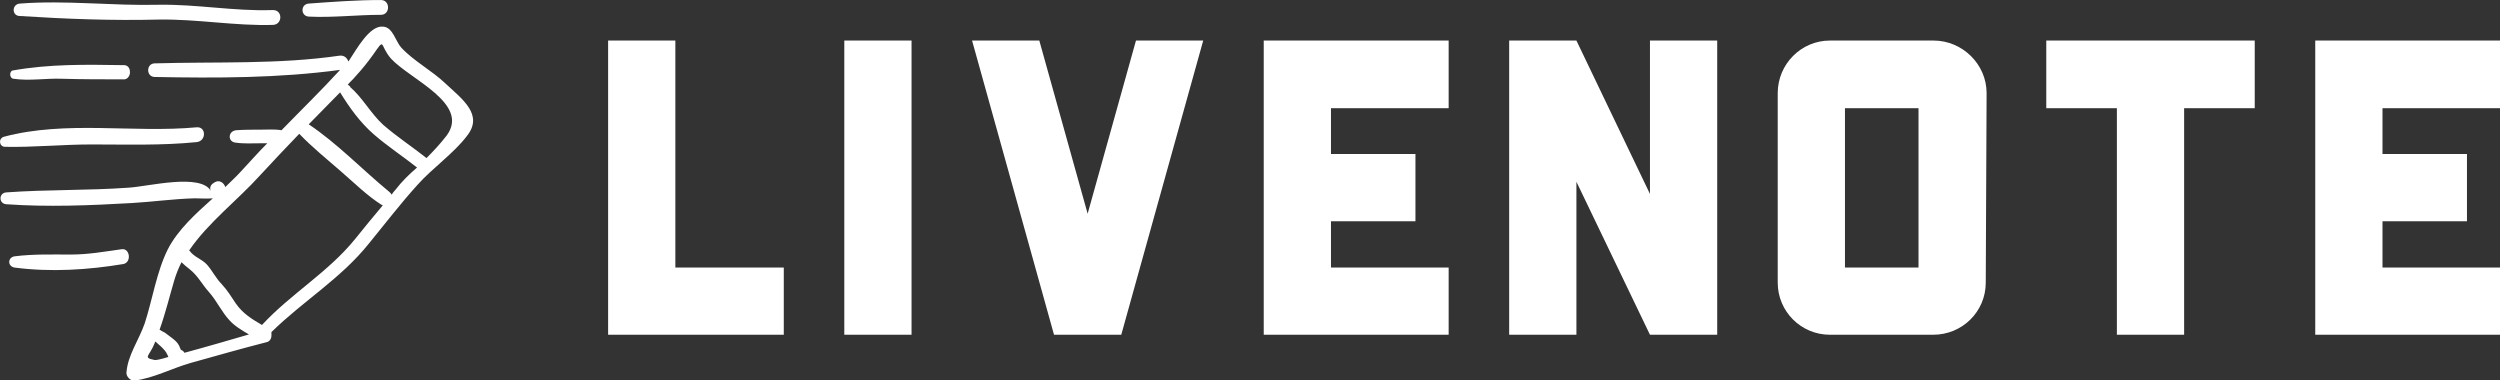 <?xml version="1.0" encoding="utf-8"?>
<!DOCTYPE svg PUBLIC "-//W3C//DTD SVG 1.1//EN" "http://www.w3.org/Graphics/SVG/1.1/DTD/svg11.dtd">

<svg width="434" height="66.054" viewBox="0 0 370 56.313" class="css-1j8o68f">
    <rect x="0" y="0" width="370" height="56.313" fill="#333333" stroke="none"/>
    <defs id="SvgjsDefs1273"></defs>
    <g id="SvgjsG1274" featurekey="symbolFeature-0"
        transform="matrix(0.876,0,0,0.876,-8.795,-15.589)"
        fill="#ffffff">
        <g xmlns="http://www.w3.org/2000/svg">
            <path
                d="M85.3,31.9c-2.3-2.2-5.4-3.8-7.5-6.1c-0.9-1-1.4-3.4-3-3.5c-2.3-0.3-4.5,3.8-5.9,5.9c-0.2-0.6-0.7-1.1-1.5-1   c-10.3,1.5-20.8,1-31.2,1.3c-1.5,0-1.5,2.3,0,2.3C46.6,31,57.2,31,67.5,29.6c-3.2,3.5-6.6,6.8-9.9,10.2c-1.1-0.2-2.3-0.1-3.4-0.1   c-1.4,0-2.9,0-4.3,0.1c-1.4,0.2-1.4,2,0,2.1c1.4,0.2,2.9,0.1,4.3,0.1c0.3,0,0.7,0,1,0c-1.5,1.5-2.9,3.1-4.4,4.7   c-0.8,0.9-1.8,1.8-2.7,2.7c-0.2-0.7-1-1.3-1.8-0.8c-0.1,0.1-0.2,0.1-0.3,0.2c-0.4,0.3-0.6,0.8-0.3,1.3c-1.7-3.1-10.6-0.8-13.9-0.6   c-6.9,0.5-13.8,0.3-20.7,0.8c-1.3,0.1-1.3,1.9,0,2c7,0.5,14.2,0.2,21.2-0.2c3.5-0.2,7-0.7,10.6-0.8c1.1,0,2.1,0.1,3.1,0   c-2.9,2.6-5.9,5.3-7.6,8.6c-1.9,3.8-2.6,8.5-3.9,12.5c-1,2.9-2.9,5.4-3.1,8.4c0,0.6,0.6,1.3,1.3,1.3c3.3-0.4,6.4-2.1,9.6-3   c4.3-1.2,8.5-2.4,12.8-3.5c0.5-0.1,0.8-0.6,0.8-1.1c0-0.1,0-0.2,0-0.3c0-0.1,0-0.2,0-0.3c5.4-5.3,11.7-9,16.5-15   c2.7-3.3,5.3-6.7,8.2-9.9c2.5-2.8,6.1-5.3,8.3-8.2C91.8,37.2,88.2,34.6,85.3,31.9z M36.1,78.6c-2-0.4-0.8-0.6,0.1-2.9   c0-0.1,0-0.1,0.1-0.2c0.3,0.3,0.7,0.6,1,0.9c0.4,0.4,0.8,0.8,1,1.3c0.1,0.1,0.1,0.3,0.2,0.4C37.2,78.5,36.3,78.7,36.1,78.6z    M41.2,77.4c-0.1-0.2-0.3-0.4-0.6-0.5c-0.1-0.2-0.2-0.5-0.3-0.7c-0.3-0.6-0.7-0.9-1.2-1.3c-0.4-0.3-0.8-0.6-1.2-0.9   c-0.2-0.1-0.6-0.3-0.9-0.5c1-2.8,1.7-5.7,2.5-8.4c0.3-1,0.7-2,1.2-3c0.4,0.4,0.9,0.8,1.4,1.2c1.4,1.1,2.1,2.6,3.3,3.9   c1.3,1.5,2.1,3.3,3.4,4.7c0.9,1,2.1,1.7,3.3,2.4C49.7,75,44.9,76.4,41.2,77.4z M70.1,58.1c-4.6,5.7-10.9,9.3-15.8,14.6   c-1.7-1-3.2-1.9-4.4-3.6c-0.8-1.2-1.4-2.2-2.4-3.3c-1-1-1.6-2.3-2.5-3.3c-0.8-0.9-2.2-1.3-2.9-2.3c0,0-0.1-0.1-0.1-0.1   c3.2-4.7,8.2-8.5,11.9-12.6c2.2-2.4,4.5-4.8,6.7-7.1c2.2,2.3,4.7,4.3,7.1,6.4c2.2,1.9,4.3,4,6.8,5.6c0.1,0,0.1,0,0.2,0.1   C73.2,54.3,71.6,56.2,70.1,58.1z M76.9,49.8c-0.3,0.3-0.5,0.6-0.7,0.9c0-0.1-0.1-0.1-0.1-0.2c0,0-0.1-0.1-0.1-0.1   c-0.1-0.1-0.1-0.1-0.2-0.2c-4.5-3.7-8.8-8.2-13.6-11.4c1.8-1.8,3.5-3.6,5.3-5.4c1.6,2.6,3.4,5.1,5.7,7.1c2.3,2,4.9,3.7,7.3,5.6   C79.1,47.3,77.9,48.5,76.9,49.8z M85.5,40.7c-1,1.3-2.2,2.6-3.4,3.8c-2.4-1.9-5-3.6-7.3-5.6c-2.1-1.9-3.5-4.6-5.6-6.4   c0,0,0,0,0-0.1c-0.1-0.1-0.3-0.2-0.4-0.3c0,0,0,0,0,0c0.4-0.5,0.9-0.9,1.3-1.4c1.1-1.2,2-2.3,3-3.7c2.1-3,1-1.6,3,0.7   C79.3,31.2,89.5,35.3,85.5,40.7z">
            </path>
            <path
                d="M13.4,20.5c7.8,0.5,15.6,0.8,23.5,0.6c6.5-0.1,12.9,1.1,19.3,0.9c1.6-0.1,1.6-2.5,0-2.5c-0.1,0-0.2,0-0.3,0c0,0,0,0,0,0   c-6.3,0.2-12.6-1-19-0.9c-7.8,0.2-15.8-0.8-23.5-0.2C12,18.5,12,20.5,13.4,20.5z">
            </path>
            <path
                d="M62.2,20.6c4.1,0.2,8.1-0.3,12.2-0.3c1.6,0,1.6-2.5,0-2.5c-4.1,0-8.1,0.3-12.2,0.6C60.8,18.5,60.8,20.5,62.2,20.6z">
            </path>
            <path
                d="M12.3,31.1c2.7,0.4,5.5-0.1,8.2,0c3.4,0.1,6.9,0.1,10.3,0.1c0.1,0,0.1,0,0.2,0c0,0,0.1,0,0.1,0c0.6-0.1,0.9-0.7,0.9-1.2   c0-0.5-0.2-1.1-0.9-1.2c-0.1,0-0.1,0-0.2,0c0,0-0.1,0-0.1,0c-6.3-0.1-12.4-0.2-18.6,0.9C11.6,29.8,11.6,31,12.3,31.1z">
            </path>
            <path
                d="M25.5,42.2c5.9,0,11.9,0.2,17.8-0.4c1.6-0.2,1.6-2.6,0-2.5c-10.7,1-22.1-1.2-32.6,1.6c-1,0.3-0.8,1.7,0.2,1.7   C15.7,42.7,20.6,42.2,25.5,42.2z">
            </path>
            <path
                d="M30.6,59.9c-2.9,0.4-5.6,0.9-8.6,0.9c-3.2,0-6.3-0.1-9.5,0.3c-1.2,0.2-1.2,1.7,0,1.9c6.1,0.8,12.4,0.4,18.4-0.6   C32.3,62.1,32,59.7,30.6,59.9z">
            </path>
        </g>
    </g>
    <g id="SvgjsG1275" featurekey="nameFeature-0"
        transform="matrix(1.555,0,0,1.555,85.522,-12.658)"
        fill="#ffffff">
        <path
            d="M9.28 12 l0 21.6 l10.32 0 l0 6.4 l-16.72 0 l0 0 l0 -28 l6.4 0 z M31.76 12 l0 28 l-6.4 0 l0 -28 l6.4 0 z M48.52 28.48 l4.6 -16.48 l6.4 0 l-7.8 28 l-6.4 0 l-7.8 -28 l6.4 0 z M82.88 18.44 l-11.2 0 l0 4.36 l8.04 0 l0 6.4 l-8.04 0 l0 4.4 l11.2 0 l0 6.4 l-17.6 0 l0 -28 l17.6 0 l0 6.44 z M102.04 12 l6.4 0 l0 28 l-6.4 0 l-7 -14.56 l0 14.56 l-6.4 0 l0 -28 l6.4 0 l7 14.6 l0 -14.6 z M129.04 12 c2.72 0 5.04 2.24 5.04 5 l-0.08 18.04 c0 2.76 -2.24 4.96 -5 4.96 l-9.84 0 c-2.72 0 -4.96 -2.2 -4.96 -4.96 l0 -18.04 c0 -2.76 2.24 -5 4.96 -5 l9.88 0 z M127.6 33.6 l0 -15.16 l-7 0 l0 15.16 l7 0 z M139.76 12 l19.84 0 l0 6.44 l-6.72 0 l0 21.56 l-6.4 0 l0 -21.56 l-6.72 0 l0 -6.44 z M182.96 18.44 l-11.2 0 l0 4.36 l8.04 0 l0 6.4 l-8.04 0 l0 4.4 l11.2 0 l0 6.4 l-17.6 0 l0 -28 l17.6 0 l0 6.44 z">
        </path>
    </g>
</svg>